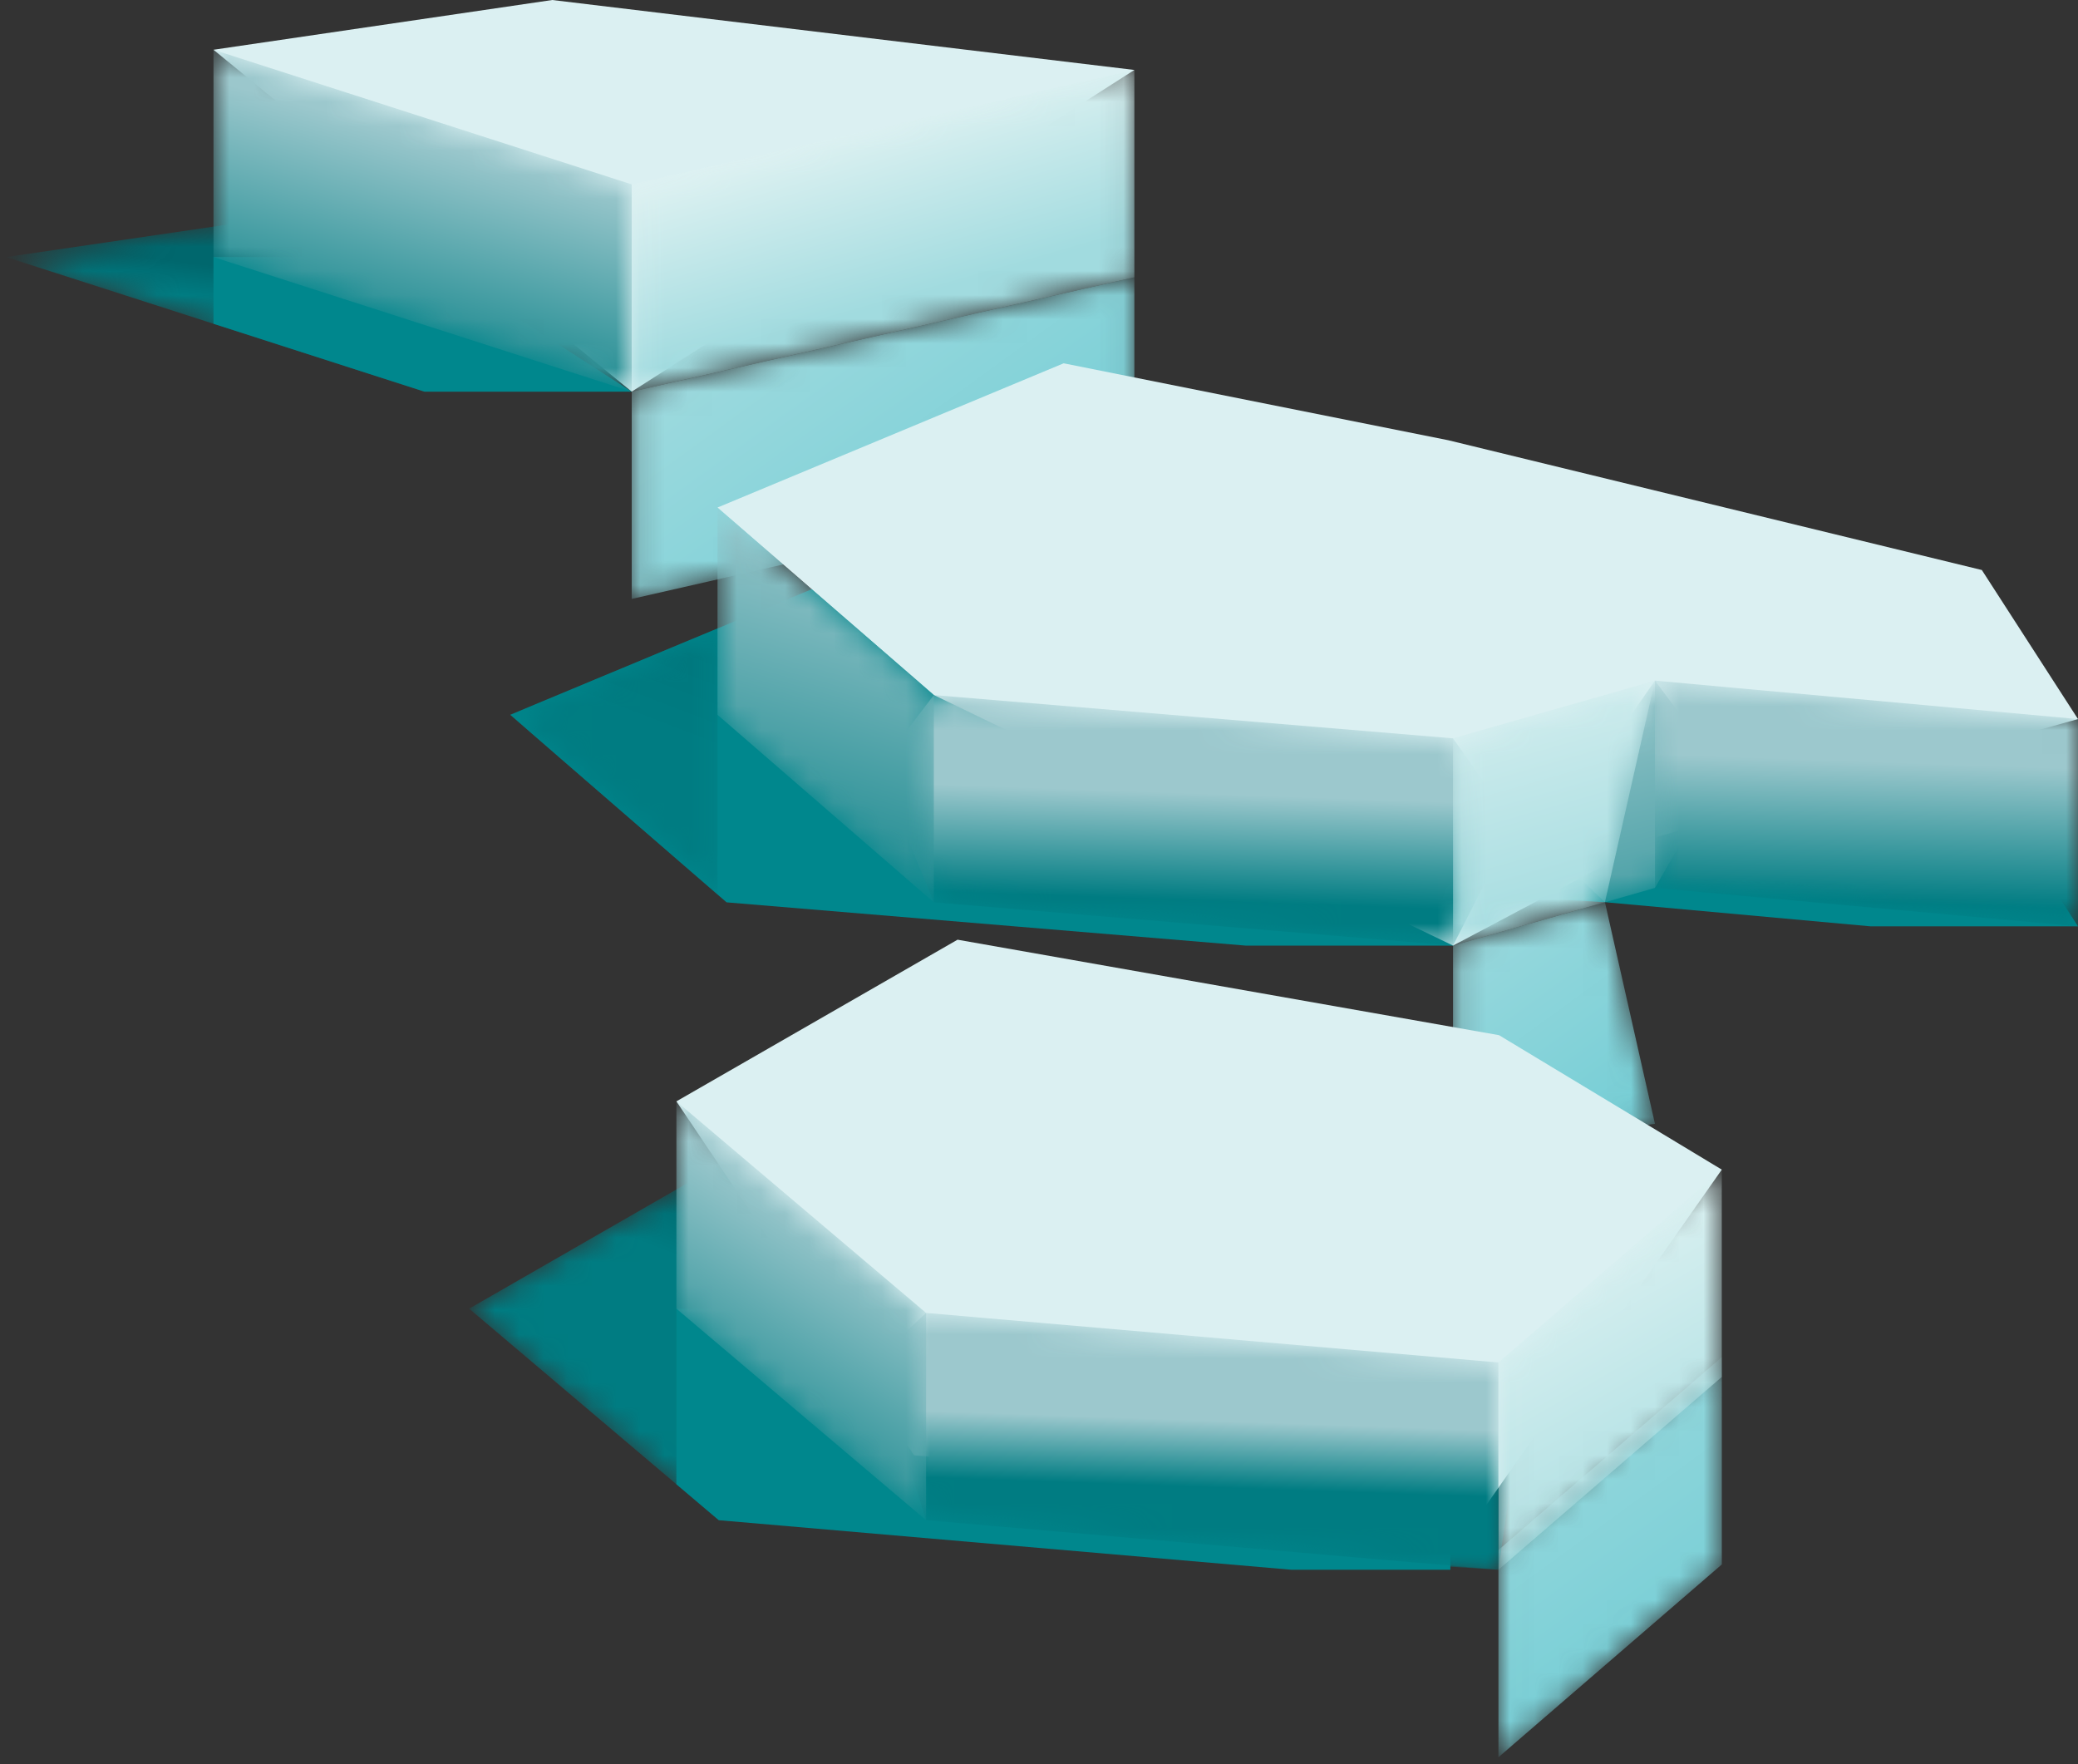 <?xml version="1.0" encoding="UTF-8"?>
<svg width="86px" height="73px" viewBox="0 0 86 73" version="1.1" xmlns="http://www.w3.org/2000/svg" xmlns:xlink="http://www.w3.org/1999/xlink">
    <rect x="0" y="0" width="86" height="73" fill="#333333" stroke="none"/>
    <title>Group 55</title>
    <defs>
        <polygon id="path-1" points="0.508 9.786 2.578 0.617 8.865 2.412 8.865 10.99"></polygon>
        <linearGradient x1="21.529%" y1="112.379%" x2="95.274%" y2="-13.607%" id="linearGradient-3">
            <stop stop-color="#70CCD4" offset="0%"></stop>
            <stop stop-color="#A1DBDF" offset="100%"></stop>
        </linearGradient>
        <polygon id="path-4" points="0.053 0.757 0.053 9.334 20.856 14.068 20.856 5.49"></polygon>
        <linearGradient x1="8.756%" y1="86.321%" x2="88.452%" y2="16.133%" id="linearGradient-6">
            <stop stop-color="#70CCD4" offset="0%"></stop>
            <stop stop-color="#A1DBDF" offset="100%"></stop>
        </linearGradient>
        <polygon id="path-7" points="0.741 9.021 9.986 17 9.986 8.422 0.741 0.444"></polygon>
        <linearGradient x1="32.245%" y1="93.761%" x2="74.318%" y2="-9.942%" id="linearGradient-9">
            <stop stop-color="#70CCD4" offset="0%"></stop>
            <stop stop-color="#A1DBDF" offset="100%"></stop>
        </linearGradient>
        <polygon id="path-10" points="1.986 18.24 34.251 16.19 44.584 7.436 32.949 0.747 24.37 0.747 0.368 6.887"></polygon>
        <linearGradient x1="52.17%" y1="53.343%" x2="43.237%" y2="44.136%" id="linearGradient-12">
            <stop stop-color="#007C82" offset="0%"></stop>
            <stop stop-color="#00676D" offset="100%"></stop>
        </linearGradient>
        <polygon id="path-13" points="0.742 0.684 0.742 9.262 9.986 17.241 9.986 8.663"></polygon>
        <linearGradient x1="62.606%" y1="10.886%" x2="31.581%" y2="107.135%" id="linearGradient-15">
            <stop stop-color="#DFF2F2" offset="0%"></stop>
            <stop stop-color="#A1DBDF" offset="100%"></stop>
        </linearGradient>
        <polygon id="path-16" points="24.673 0.612 26.762 2.567 24.673 9.19 0.986 11.241 0.986 2.663"></polygon>
        <linearGradient x1="49.164%" y1="41.7%" x2="51.346%" y2="67.457%" id="linearGradient-18">
            <stop stop-color="#9CC8CD" offset="0%"></stop>
            <stop stop-color="#007C82" offset="100%"></stop>
        </linearGradient>
        <polygon id="path-19" points="0.673 9.612 0.673 18.19 11.007 9.437 11.007 0.859"></polygon>
        <linearGradient x1="41.856%" y1="28.142%" x2="68.132%" y2="98.663%" id="linearGradient-21">
            <stop stop-color="#9CC8CD" offset="0%"></stop>
            <stop stop-color="#007C82" offset="100%"></stop>
        </linearGradient>
        <polygon id="path-22" points="0.855 8.49 9.434 8.49 26.742 2.919 12.723 0.861"></polygon>
        <linearGradient x1="52.039%" y1="56.057%" x2="45.527%" y2="40.427%" id="linearGradient-24">
            <stop stop-color="#007C82" offset="0%"></stop>
            <stop stop-color="#00676D" offset="100%"></stop>
        </linearGradient>
        <polygon id="path-25" points="0.053 0.178 0.053 8.757 20.856 13.49 20.856 4.912"></polygon>
        <linearGradient x1="63.526%" y1="19.812%" x2="41.376%" y2="69.243%" id="linearGradient-27">
            <stop stop-color="#DFF2F2" offset="0%"></stop>
            <stop stop-color="#A1DBDF" offset="100%"></stop>
        </linearGradient>
        <polygon id="path-28" points="18.165 0.341 18.165 8.919 0.856 14.49 0.856 5.912"></polygon>
        <linearGradient x1="42.721%" y1="27.796%" x2="65.079%" y2="96.004%" id="linearGradient-30">
            <stop stop-color="#9CC8CD" offset="0%"></stop>
            <stop stop-color="#007C82" offset="100%"></stop>
        </linearGradient>
        <polygon id="path-31" points="0.305 11.297 8.883 3.862 0.305 0.289"></polygon>
        <linearGradient x1="40.549%" y1="34.633%" x2="-1.057%" y2="-104.456%" id="linearGradient-33">
            <stop stop-color="#007C82" offset="0%"></stop>
            <stop stop-color="#00676D" offset="100%"></stop>
        </linearGradient>
        <polygon id="path-34" points="24.352 0.044 26.64 3.04 24.352 8.622 13.609 9.517 2.865 10.413 0.327 5.427 2.865 1.835 13.609 0.94"></polygon>
        <linearGradient x1="49.182%" y1="39.262%" x2="52.943%" y2="81.709%" id="linearGradient-36">
            <stop stop-color="#9CC8CD" offset="0%"></stop>
            <stop stop-color="#007C82" offset="100%"></stop>
        </linearGradient>
        <polygon id="path-37" points="0.352 8.044 0.352 16.622 9.305 8.862 9.305 0.285"></polygon>
        <linearGradient x1="43.053%" y1="5.789%" x2="59.832%" y2="112.567%" id="linearGradient-39">
            <stop stop-color="#9CC8CD" offset="0%"></stop>
            <stop stop-color="#007C82" offset="100%"></stop>
        </linearGradient>
        <polygon id="path-40" points="3.508 0.447 0.723 4.178 3.508 9.025 5.578 9.617 8.159 7.137"></polygon>
        <linearGradient x1="61.227%" y1="-3.152%" x2="24.992%" y2="190.401%" id="linearGradient-42">
            <stop stop-color="#9CC8CD" offset="0%"></stop>
            <stop stop-color="#007C82" offset="100%"></stop>
        </linearGradient>
        <polygon id="path-43" points="0.508 0.447 2.578 9.617 8.865 11.413 8.865 2.835"></polygon>
        <linearGradient x1="66.21%" y1="-24.176%" x2="39.574%" y2="97.713%" id="linearGradient-45">
            <stop stop-color="#DFF2F2" offset="0%"></stop>
            <stop stop-color="#A1DBDF" offset="100%"></stop>
        </linearGradient>
        <polygon id="path-46" points="0 2.038 0 10.616 17.508 9.025 17.508 0.447"></polygon>
        <linearGradient x1="48.969%" y1="32.832%" x2="52.402%" y2="89.934%" id="linearGradient-48">
            <stop stop-color="#9CC8CD" offset="0%"></stop>
            <stop stop-color="#007C82" offset="100%"></stop>
        </linearGradient>
    </defs>
    <g id="Welcome" stroke="none" stroke-width="1" fill="none" fill-rule="evenodd">
        <g id="Desktop-HD-Copy" transform="translate(-483, -817)">
            <g id="Group-55" transform="translate(526, 853.5) scale(-1, 1) translate(-526, -853.5) translate(483, 817)">
                <g id="Group-3" transform="translate(17, 36.718)">
                    <mask id="mask-2" fill="white">
                        <use xlink:href="#path-1"></use>
                    </mask>
                    <g id="Clip-2"></g>
                    <polygon id="Fill-1" fill="url(#linearGradient-3)" mask="url(#mask-2)" points="0.508 9.786 2.578 0.617 8.865 2.412 8.865 10.99"></polygon>
                </g>
                <g id="Group-6" transform="translate(39, 10.717)">
                    <mask id="mask-5" fill="white">
                        <use xlink:href="#path-4"></use>
                    </mask>
                    <g id="Clip-5"></g>
                    <polygon id="Fill-4" fill="url(#linearGradient-6)" mask="url(#mask-5)" points="0.053 0.757 0.053 9.334 20.856 14.068 20.856 5.49"></polygon>
                </g>
                <g id="Group-9" transform="translate(14, 55.718)">
                    <mask id="mask-8" fill="white">
                        <use xlink:href="#path-7"></use>
                    </mask>
                    <g id="Clip-8"></g>
                    <polygon id="Fill-7" fill="url(#linearGradient-9)" mask="url(#mask-8)" points="0.741 9.021 9.986 17 9.986 8.422 0.741 0.444"></polygon>
                </g>
                <g id="Group-12" transform="translate(22, 46.718)">
                    <mask id="mask-11" fill="white">
                        <use xlink:href="#path-10"></use>
                    </mask>
                    <g id="Clip-11"></g>
                    <polygon id="Fill-10" fill="url(#linearGradient-12)" mask="url(#mask-11)" points="1.986 18.24 34.251 16.19 44.584 7.436 32.949 0.747 24.37 0.747 0.368 6.887"></polygon>
                </g>
                <polygon id="Fill-13" fill="#00878D" points="25.975 64.958 32.564 64.958 56.251 62.908 58.007 61.42 58.007 54.154 25.975 54.154"></polygon>
                <polygon id="Fill-14" fill="#DBF0F2" points="24.483 62.272 48.17 60.221 58.007 45.576 46.371 38.886 23.961 42.837 14.742 48.401"></polygon>
                <g id="Group-17" transform="translate(14, 47.718)">
                    <mask id="mask-14" fill="white">
                        <use xlink:href="#path-13"></use>
                    </mask>
                    <g id="Clip-16"></g>
                    <polygon id="Fill-15" fill="url(#linearGradient-15)" mask="url(#mask-14)" points="0.742 0.684 0.742 9.262 9.986 17.241 9.986 8.663"></polygon>
                </g>
                <g id="Group-20" transform="translate(23, 53.718)">
                    <mask id="mask-17" fill="white">
                        <use xlink:href="#path-16"></use>
                    </mask>
                    <g id="Clip-19"></g>
                    <polygon id="Fill-18" fill="url(#linearGradient-18)" mask="url(#mask-17)" points="24.673 0.612 26.762 2.567 24.673 9.19 0.986 11.241 0.986 2.663"></polygon>
                </g>
                <g id="Group-23" transform="translate(47, 44.718)">
                    <mask id="mask-20" fill="white">
                        <use xlink:href="#path-19"></use>
                    </mask>
                    <g id="Clip-22"></g>
                    <polygon id="Fill-21" fill="url(#linearGradient-21)" mask="url(#mask-20)" points="0.673 9.612 0.673 18.19 11.007 9.437 11.007 0.859"></polygon>
                </g>
                <g id="Group-26" transform="translate(59, 7.718)">
                    <mask id="mask-23" fill="white">
                        <use xlink:href="#path-22"></use>
                    </mask>
                    <g id="Clip-25"></g>
                    <polygon id="Fill-24" fill="url(#linearGradient-24)" mask="url(#mask-23)" points="0.855 8.49 9.434 8.49 26.742 2.919 12.723 0.861"></polygon>
                </g>
                <polygon id="Fill-27" fill="#00878D" points="68.434 16.207 77.165 13.397 77.165 10.636 68.521 10.636 59.856 16.207"></polygon>
                <polygon id="Fill-28" fill="#DBF0F2" points="63.145 0 39.053 2.895 59.856 16.207 77.165 2.059"></polygon>
                <g id="Group-31" transform="translate(39, 2.717)">
                    <mask id="mask-26" fill="white">
                        <use xlink:href="#path-25"></use>
                    </mask>
                    <g id="Clip-30"></g>
                    <polygon id="Fill-29" fill="url(#linearGradient-27)" mask="url(#mask-26)" points="0.053 0.178 0.053 8.757 20.856 13.49 20.856 4.912"></polygon>
                </g>
                <g id="Group-34" transform="translate(59, 1.718)">
                    <mask id="mask-29" fill="white">
                        <use xlink:href="#path-28"></use>
                    </mask>
                    <g id="Clip-33"></g>
                    <polygon id="Fill-32" fill="url(#linearGradient-30)" mask="url(#mask-29)" points="18.165 0.341 18.165 8.919 0.856 14.49 0.856 5.912"></polygon>
                </g>
                <polygon id="Fill-35" fill="#00878D" points="41.98 23.612 26.064 26.795 3.98 32.167 -0 38.334 8.577 38.334 19.579 37.334 23.93 37.086 25.865 39.131 34.443 39.131 55.93 37.34 64.883 29.58 50.558 23.612"></polygon>
                <g id="Group-38" transform="translate(56, 25.718)">
                    <mask id="mask-32" fill="white">
                        <use xlink:href="#path-31"></use>
                    </mask>
                    <g id="Clip-37"></g>
                    <polygon id="Fill-36" fill="url(#linearGradient-33)" mask="url(#mask-32)" points="0.305 11.297 8.883 3.862 0.305 0.289"></polygon>
                </g>
                <polygon id="Fill-39" fill="#DBF0F2" points="26.064 18.217 3.98 23.588 0 29.756 17.334 34.604 25.864 39.13 47.352 28.761 56.305 21.002 41.98 15.034"></polygon>
                <g id="Group-42" transform="translate(23, 28.718)">
                    <mask id="mask-35" fill="white">
                        <use xlink:href="#path-34"></use>
                    </mask>
                    <g id="Clip-41"></g>
                    <polygon id="Fill-40" fill="url(#linearGradient-36)" mask="url(#mask-35)" points="24.352 0.044 26.64 3.04 24.352 8.622 13.609 9.517 2.865 10.413 0.327 5.427 2.865 1.835 13.609 0.94"></polygon>
                </g>
                <g id="Group-45" transform="translate(47, 20.718)">
                    <mask id="mask-38" fill="white">
                        <use xlink:href="#path-37"></use>
                    </mask>
                    <g id="Clip-44"></g>
                    <polygon id="Fill-43" fill="url(#linearGradient-39)" mask="url(#mask-38)" points="0.352 8.044 0.352 16.622 9.305 8.862 9.305 0.285"></polygon>
                </g>
                <g id="Group-48" transform="translate(14, 27.718)">
                    <mask id="mask-41" fill="white">
                        <use xlink:href="#path-40"></use>
                    </mask>
                    <g id="Clip-47"></g>
                    <polygon id="Fill-46" fill="url(#linearGradient-42)" mask="url(#mask-41)" points="3.508 0.447 0.723 4.178 3.508 9.025 5.578 9.617 8.159 7.137"></polygon>
                </g>
                <g id="Group-51" transform="translate(17, 27.718)">
                    <mask id="mask-44" fill="white">
                        <use xlink:href="#path-43"></use>
                    </mask>
                    <g id="Clip-50"></g>
                    <polygon id="Fill-49" fill="url(#linearGradient-45)" mask="url(#mask-44)" points="0.508 0.447 2.578 9.617 8.865 11.413 8.865 2.835"></polygon>
                </g>
                <g id="Group-54" transform="translate(0, 27.718)">
                    <mask id="mask-47" fill="white">
                        <use xlink:href="#path-46"></use>
                    </mask>
                    <g id="Clip-53"></g>
                    <polygon id="Fill-52" fill="url(#linearGradient-48)" mask="url(#mask-47)" points="0 2.038 0 10.616 17.508 9.025 17.508 0.447"></polygon>
                </g>
            </g>
        </g>
    </g>
</svg>